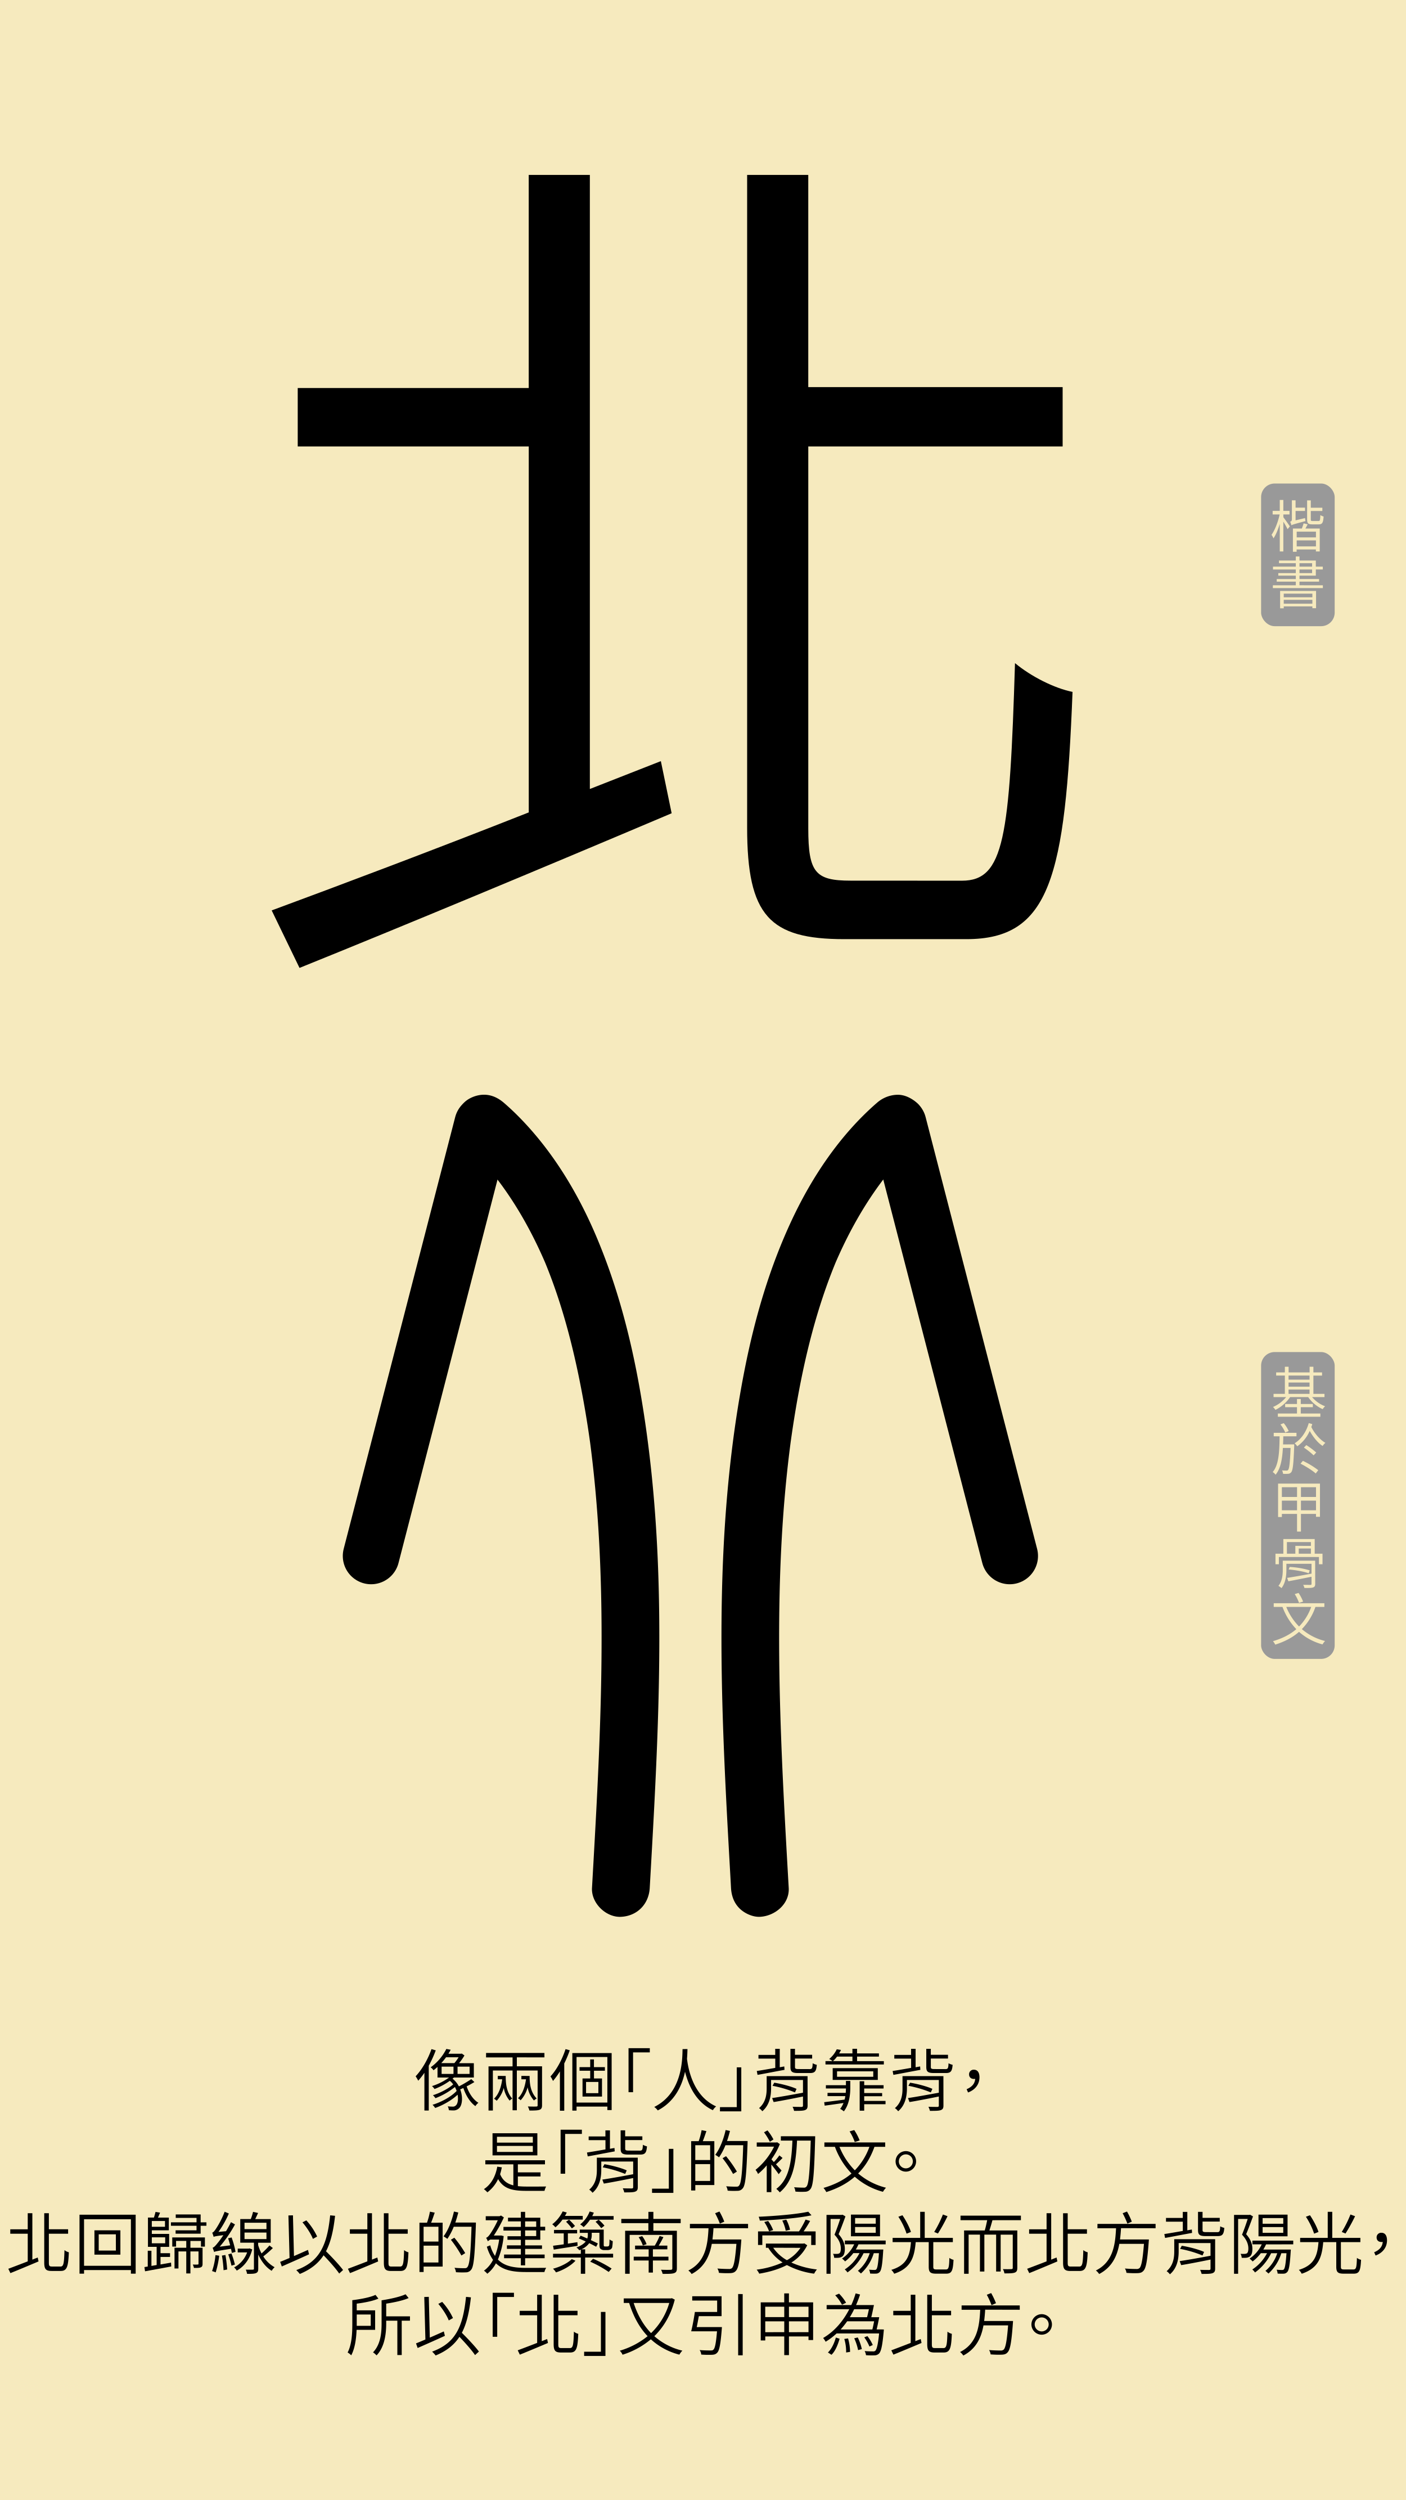 <svg id="Layer_1" data-name="Layer 1" xmlns="http://www.w3.org/2000/svg" viewBox="0 0 1242 2208"><defs><style>.cls-1{fill:#f6eabe;}.cls-2{fill:#999;}.cls-3,.cls-4{fill:none;}.cls-4{stroke:#000;stroke-linecap:round;stroke-miterlimit:10;stroke-width:50px;}</style></defs><rect class="cls-1" width="1242" height="2208"/><path d="M583.77,672.16l9.53,46.05C479,766.64,355.1,818.25,264.58,854.77L240,804c58-21.44,140.54-52.4,227.08-86.55V394.26H263V342.65H467.05V154.47h54v542.3Zm266,105.6c37.31,0,42.08-38.11,46.84-192.15,14.29,11.91,34.94,22.23,50.82,25.41-6.36,163.56-19.85,218.35-93.69,218.35h-108c-65.9,0-85.75-20.65-85.75-98.46V154.47h54V341.86h224.7v52.4H714V731.71c0,38.9,6.35,46,37.32,46Z"/><rect class="cls-2" x="1114" y="427" width="65" height="126" rx="12"/><path class="cls-1" d="M1133.7,456.82c1.25,1.6,4.9,6.7,5.7,8.05l-2,2.45c-.7-1.5-2.35-4.4-3.75-6.65V487h-3.15V462.57c-1.5,5.05-3.5,9.9-5.55,12.85a14.83,14.83,0,0,0-1.75-3.1c2.9-4,5.8-11.5,7.2-18h-6.2v-3.15h6.3v-9.65h3.15v9.65h5.45v3.15h-5.45Zm19.1.7a19.47,19.47,0,0,0,.45,2.65c-10.15,2.7-11.6,3.15-12.5,3.75a12.13,12.13,0,0,0-1.1-3.2c.7-.2,1.55-.5,1.55-2.2v-16.7h3.25v6.5h8.35v2.9h-8.35v8.3Zm2.35,5.5-2,3.75h12.65V487h-3.4v-1.75h-17v2h-3.3V466.77h7.9c.55-1.5,1.2-3.25,1.55-4.6Zm7.3,6.5h-17v5.05h17Zm0,13v-5.3h-17v5.3Zm2.25-22.4c1.25,0,1.5-.75,1.65-5.25a9.16,9.16,0,0,0,2.85,1.25c-.3,5.45-1.2,6.95-4.15,6.95h-5.85c-3.65,0-4.55-.95-4.55-4.45V441.87h3.25v6.5h10.2v2.9h-10.2v7.35c0,1.3.25,1.5,1.65,1.5Z"/><path class="cls-1" d="M1168.55,516.87v2.5H1124.4v-2.5h20.25v-3.2H1127.8v-2.3h16.85v-3H1129.2v-2.25h15.45v-3.2H1124.5v-2.5h20.15v-3.05H1129.8V495h14.85v-3.55h3.25V495h14.45v5.4h6.15v2.5h-6.15v5.45H1147.9v3h17.3v2.3h-17.3v3.2Zm-37.75,5h31.75v15.25h-3.25v-1.6H1134v1.7h-3.2Zm3.2,2.4v3.2h25.3v-3.2Zm25.3,8.85v-3.4H1134v3.4Zm-11.4-32.7h11.15v-3.05H1147.9Zm0,5.7h11.15v-3.2H1147.9Z"/><path d="M384.92,1810.69a98.85,98.85,0,0,1-6.18,13.56v39.59H374.9v-33.35a61.73,61.73,0,0,1-5.46,7,32.86,32.86,0,0,0-2.28-3.9c5.58-5.87,10.8-14.87,14-24Zm34.14,28c-2.1,1.26-4.44,2.64-6.84,3.78,2,6.06,5.82,11.82,10.38,14.52a11.2,11.2,0,0,0-2.64,2.94c-4.62-3.18-8.46-9.42-10.68-16a27.45,27.45,0,0,1-2.76,1.2c2.58,6.84,1.86,14-1,16.68a6.91,6.91,0,0,1-5.22,1.92c-1.08,0-2.4-.06-3.78-.18a9.31,9.31,0,0,0-1-3.42,38.26,38.26,0,0,0,4.14.24,3.66,3.66,0,0,0,3.12-1.14c1.56-1.38,2.22-5.16,1.44-9.36-5.16,4.92-13.08,9.36-19.8,11.7a15.8,15.8,0,0,0-2.34-2.82c7.62-2.28,16.62-7.14,21.3-12.24a35.76,35.76,0,0,0-1.5-3.48,63.52,63.52,0,0,1-17.22,9.9,16.14,16.14,0,0,0-2.22-2.64c5.94-1.8,13.74-5.76,17.88-9.54a16.39,16.39,0,0,0-2.94-3.18,58.44,58.44,0,0,1-13.56,7.26,11.26,11.26,0,0,0-2.22-2.58,52.48,52.48,0,0,0,15.06-7.56H386.48v-9.35c-1.14,1-2.28,2-3.54,2.94a9.54,9.54,0,0,0-2.52-2.59,44.59,44.59,0,0,0,13.86-16.25l3.84.72c-.6,1.2-1.32,2.34-2,3.54h11.1l.72-.18,2.34,1.68a52.13,52.13,0,0,1-4.8,6.84h13.08v12.65H400.94a15.29,15.29,0,0,1-1.2,1,21,21,0,0,1,5.64,6.84,111.93,111.93,0,0,0,10.92-6.42ZM394,1816.81a54.58,54.58,0,0,1-4.2,5.16h11.58a37.88,37.88,0,0,0,3.72-5.16Zm-3.9,14.69h10.5v-6.42h-10.5Zm24.72-6.42H404.18v6.42H414.8Z"/><path d="M456.56,1816.87v7.92h22.26v34.31c0,2.28-.54,3.48-2.22,4.08s-4.68.66-8.94.66a14.79,14.79,0,0,0-1.38-3.6c3.42.12,6.54.12,7.5.06s1.14-.3,1.14-1.2v-30.6H456.56v35.1h-3.78v-35.1h-17.4v35.34h-3.84v-39h21.24v-7.92h-23.4V1813h51.54v3.9Zm-9.84,16.43c0,6.12.42,13.92,5.76,20a8.65,8.65,0,0,0-2.28,1.8A23.88,23.88,0,0,1,445,1843.8a27.16,27.16,0,0,1-6.24,11.4,14.22,14.22,0,0,0-2.34-1.8c4.08-3.9,6.24-9.9,7.2-17.15h-3.9v-3Zm21.12,0c0,6.18.48,13.92,6.24,19.92a11.7,11.7,0,0,0-2.4,1.74,23.65,23.65,0,0,1-5.58-11.64,27.62,27.62,0,0,1-6.18,11.46,15,15,0,0,0-2.34-1.8c4-3.84,6.06-9.72,7.08-16.73h-4.08v-3Z"/><path d="M503.3,1810.63a99.16,99.16,0,0,1-4.86,11.64V1864H494.6v-34.73a68.26,68.26,0,0,1-6.12,8.46,21.26,21.26,0,0,0-2.22-4c5.46-5.88,10.32-14.94,13.32-24.12Zm37,2.46v50.33h-3.78v-3.06H509.3v3.54h-3.72v-50.81Zm-3.78,43.73v-40.25H509.3v40.25Zm-11.82-28.13v6.83h7.08v16H514.58v-16h6.78v-6.83h-9.42v-3.19h9.42v-6.83h3.3v6.83h9.66v3.19Zm3.9,9.89H517.7v9.9h10.86Z"/><path d="M574,1812.49H559.22v35.15h-4v-38.87H574Z"/><path d="M607.28,1809.55c-.06,2.1-.12,5.1-.42,8.64.9,7,4.56,32.51,25.74,42a12.63,12.63,0,0,0-2.88,3.36c-15.42-7.26-21.72-22.74-24.6-34-2.64,12.23-8.94,26.33-24.06,34.19a13.77,13.77,0,0,0-3.12-3.06c25-12.48,24.78-42.11,25-51.11Z"/><path d="M636,1860.84h14.82v-35.15h4v38.87H636Z"/><path d="M693,1827.91c-8.58,1.55-17.4,3.3-23.82,4.43l-.66-3.42c4.32-.66,10.14-1.67,16.32-2.75V1818H670v-3.3H684.8v-5.34h4v16.26l4-.72Zm20.4,31.55c0,2.28-.6,3.36-2.34,4s-4.86.66-9.6.66a16.27,16.27,0,0,0-1.32-3.6c3.54.12,7,.12,7.92.12s1.26-.36,1.26-1.2v-8c-9.06,1.86-18.78,3.72-25.92,4.92l-1.32-3.54c6.84-1,17.34-2.88,27.24-4.74v-11.21H681.14v7.43c0,6.3-1.2,14.64-7.74,20.16a12.58,12.58,0,0,0-2.88-2.76c5.94-5.1,6.72-11.94,6.72-17.46v-10.79h36.12Zm-29.46-20.21c6.6,1.07,15.18,3.35,19.68,5.45l-1.38,3.12a103.06,103.06,0,0,0-19.8-5.82Zm31.26-12c2.1,0,2.52-.72,2.7-5.17a13.61,13.61,0,0,0,3.6,1.39c-.42,5.7-1.68,7.25-5.94,7.25H705.14c-5.46,0-6.9-1.14-6.9-5.39v-16h4v5.28h15.18v3.3H702.26v7.38c0,1.55.48,1.92,3.24,1.92Z"/><path d="M747.26,1837.68h3.84v6.42c0,6-1,14.52-5.7,20.46a14.53,14.53,0,0,0-3.24-2.16,20.45,20.45,0,0,0,2.94-5.22c-6.06.9-12.06,1.74-16.62,2.34l-.42-3.06c4.56-.54,11.16-1.38,18-2.28a25.16,25.16,0,0,0,.66-3.06H731v-2.88h16.08c.12-1.38.18-2.64.18-3.9h-17.7v-2.88h17.7Zm33.48-14.51H729.2v-3h6.12a8.25,8.25,0,0,0-2.88-1.8,24.74,24.74,0,0,0,6.72-8.64l3.72.6q-.72,1.53-1.62,3.06H753v-4.08h4.08v4.08h19.32v2.82H757.1v4h23.64Zm-45.18,13.62v-10.38H775.4v10.38Zm3.84-20.58a24.44,24.44,0,0,1-3.6,4H753v-4Zm0,17.81h32v-4.79h-32Zm42.84,24.24H763.4v5.7h-4v-26h4v3.48h17.1v2.94H763.4v4h15.84v2.82H763.4v4.14h18.84Z"/><path d="M813,1827.91c-8.58,1.55-17.4,3.3-23.82,4.43l-.66-3.42c4.32-.66,10.14-1.67,16.32-2.75V1818H790v-3.3H804.8v-5.34h4v16.26l4-.72Zm20.4,31.55c0,2.28-.6,3.36-2.34,4s-4.86.66-9.6.66a16.27,16.27,0,0,0-1.32-3.6c3.54.12,7,.12,7.92.12s1.26-.36,1.26-1.2v-8c-9.06,1.86-18.78,3.72-25.92,4.92l-1.32-3.54c6.84-1,17.34-2.88,27.24-4.74v-11.21H801.14v7.43c0,6.3-1.2,14.64-7.74,20.16a12.58,12.58,0,0,0-2.88-2.76c5.94-5.1,6.72-11.94,6.72-17.46v-10.79h36.12Zm-29.46-20.21c6.6,1.07,15.18,3.35,19.68,5.45l-1.38,3.12a103.06,103.06,0,0,0-19.8-5.82Zm31.26-12c2.1,0,2.52-.72,2.7-5.17a13.61,13.61,0,0,0,3.6,1.39c-.42,5.7-1.68,7.25-5.94,7.25H825.14c-5.46,0-6.9-1.14-6.9-5.39v-16h4v5.28h15.18v3.3H822.26v7.38c0,1.55.48,1.92,3.24,1.92Z"/><path d="M853.88,1845c4.68-2,7.26-4.86,7.56-9.17a4,4,0,0,1-1.14.11c-2.34,0-4.26-1.32-4.26-4.07a4,4,0,0,1,4.32-4.08c3.18,0,4.86,2.58,4.86,6.66,0,6.41-4,11.21-10.08,13.43Z"/><path d="M457.46,1930.62a70.7,70.7,0,0,0,7.38.36c2.1.06,14.76,0,17.58-.06a16.36,16.36,0,0,0-1.44,3.84H464.72c-12.3,0-19.92-1.92-24.72-10.38a31.55,31.55,0,0,1-9.48,11.7,19.84,19.84,0,0,0-3.06-2.82c6.3-4.14,10.2-10.92,11.82-19.86l4,.6a55.92,55.92,0,0,1-1.5,6.06c2.34,5.64,6.3,8.52,11.7,9.84v-18.54H428.72v-3.6H481.4v3.6H457.46v7.08h20v3.6h-20Zm17.22-27.17h-39.6v-19.56h39.6Zm-4-16.44H439v5.16h31.68Zm0,8.1H439v5.27h31.68Z"/><path d="M514,1884.49H499.22v35.15h-4v-38.87H514Z"/><path d="M543,1899.91c-8.58,1.55-17.4,3.3-23.82,4.43l-.66-3.42c4.32-.66,10.14-1.67,16.32-2.75V1890H520v-3.3H534.8v-5.34h4v16.26l4-.72Zm20.4,31.55c0,2.28-.6,3.36-2.34,4s-4.86.66-9.6.66a16.27,16.27,0,0,0-1.32-3.6c3.54.12,7,.12,7.92.12s1.26-.36,1.26-1.2v-8c-9.06,1.86-18.78,3.72-25.92,4.92l-1.32-3.54c6.84-1,17.34-2.88,27.24-4.74v-11.21H531.14v7.43c0,6.3-1.2,14.64-7.74,20.16a12.58,12.58,0,0,0-2.88-2.76c5.94-5.1,6.72-11.94,6.72-17.46v-10.79h36.12Zm-29.46-20.21c6.6,1.07,15.18,3.35,19.68,5.45l-1.38,3.12a103.06,103.06,0,0,0-19.8-5.82Zm31.26-12c2.1,0,2.52-.72,2.7-5.17a13.61,13.61,0,0,0,3.6,1.39c-.42,5.7-1.68,7.25-5.94,7.25H555.14c-5.46,0-6.9-1.14-6.9-5.39v-16h4v5.28h15.18v3.3H552.26v7.38c0,1.55.48,1.92,3.24,1.92Z"/><path d="M576,1932.84h14.82v-35.15h4v38.87H576Z"/><path d="M624,1882c-1,2.94-2.1,6.3-3.18,8.88H631v38.75h-16.8v4.8h-3.66v-43.55h6.66a64.68,64.68,0,0,0,2.58-9.72Zm3.3,12.47H614.18v13.08h13.14Zm0,31.56v-14.88H614.18v14.88Zm33.06-33.17c-1,27.53-1.8,36.71-4.2,39.59a5.6,5.6,0,0,1-4.56,2.28,74.94,74.94,0,0,1-8.82-.12,9.42,9.42,0,0,0-1.32-3.9c3.9.36,7.5.36,8.82.36s1.92-.12,2.52-.9c2-2.1,2.94-11.34,3.72-35.7H640.82a55.33,55.33,0,0,1-5.64,10.68,36.22,36.22,0,0,0-3.36-2.22c4.08-5.34,7.32-13.61,9.18-21.89l3.84.84c-.78,3-1.62,6-2.64,8.88h18.18Zm-12.78,27a106.51,106.51,0,0,0-9.3-13.92l3.06-1.79a102.47,102.47,0,0,1,9.6,13.61Z"/><path d="M687.86,1920.06c-1.26-1.86-4.08-5.64-6.48-8.52v24.36H677.3v-23.64a61.07,61.07,0,0,1-7.68,7.62,13.85,13.85,0,0,0-2.22-3.66,60.27,60.27,0,0,0,16.38-20.51h-15.3v-3.66h17.28l.78-.18,2.34,1.62a62.93,62.93,0,0,1-7.44,13.43c.6.66,1.32,1.5,2.16,2.41a46.19,46.19,0,0,0,4.86-5.88l2.82,2.27c-1.86,1.92-4,4-5.82,5.64,2.1,2.28,4.14,4.56,4.92,5.46Zm-7.8-28.61a50.51,50.51,0,0,0-5.16-8.4l3.06-1.68a46,46,0,0,1,5.28,8Zm40-2.7c-.84,31-1.68,41.33-4.08,44.33a5.75,5.75,0,0,1-4.5,2.46,63.83,63.83,0,0,1-8.82-.12,10.21,10.21,0,0,0-1.2-3.84c3.78.3,7.14.36,8.52.36a2.7,2.7,0,0,0,2.46-1c2-2.28,2.88-12.48,3.72-40.55H704.06c-1,21.59-3.9,36.17-15.24,45.71a18.44,18.44,0,0,0-3.06-3.06c11-8.4,13.44-22.62,14.22-42.65h-10.2v-3.84h30.3Z"/><path d="M772.46,1895.89c-3.48,9.65-8.22,17.33-14.4,23.51a59.93,59.93,0,0,0,24.6,12.6,20.15,20.15,0,0,0-2.7,3.6,61.1,61.1,0,0,1-24.9-13.32c-6.78,5.94-15.06,10.32-25.14,13.56a18.63,18.63,0,0,0-2.46-3.66c10-2.94,18.12-7.08,24.72-12.72a68.52,68.52,0,0,1-14.64-23.57h-9.3V1892h53.7v3.9Zm-30.9,0a62.52,62.52,0,0,0,13.56,20.75A57,57,0,0,0,768,1895.89Zm13.5-4.26a45.75,45.75,0,0,0-4.56-9.36l4.08-1.2a46.78,46.78,0,0,1,4.8,9.18Z"/><path d="M800.18,1899.67a9.06,9.06,0,1,1-9.06,9A9.09,9.09,0,0,1,800.18,1899.67Zm0,15.23a6.18,6.18,0,1,0,0-12.36,6.18,6.18,0,1,0,0,12.36Z"/><path d="M33.32,1993.62l.72,3.48c-8.64,3.66-18,7.56-24.84,10.32l-1.86-3.84c4.38-1.62,10.62-4,17.16-6.54v-24.42H9.08v-3.89H24.5v-14.22h4.08v41Zm20.1,8c2.82,0,3.18-2.88,3.54-14.52A9.65,9.65,0,0,0,60.8,1989c-.48,12.36-1.5,16.5-7.08,16.5H45.56c-5,0-6.48-1.56-6.48-7.44v-43.55h4.08v14.16h17v3.95h-17v25.5c0,2.94.48,3.48,2.82,3.48Z"/><path d="M119.84,1955.83v52.07h-4.2v-3.18H74.24v3.18h-4v-52.07Zm-4.2,45.11v-41.09H74.24v41.09Zm-9.3-31.32v21.48H83.42v-21.48Zm-4,3.55H87.2v14.33h15.18Z"/><path d="M151.1,1998.12l.18,3.42c-8.28,1.56-16.92,3.12-23.16,4.26l-.54-3.72,2.94-.48v-13.92h3.24v13.38l4.62-.78v-16.07H130.7v-25.86H136c.48-1.68,1.08-3.6,1.38-5l4,.66c-.6,1.56-1.26,3.06-1.86,4.38h9.6v11.22H134.12v3.18h15.3v11.46H141.8v5.57h8.4v3.3h-8.4v6.66Zm-17-36.71v5.09h11.64v-5.09Zm0,19.67h11.82v-5.28H134.12Zm48.24-18.53v3.06h-5.1v7H155.12v-3H173.6v-4H151v-3.06H173.6v-3.9H155.24v-3.06h22v7Zm-30.18,13.37H181v8.1h-3.48v-5H168.2v6h10.74v14.16c0,1.68-.3,2.58-1.56,3.12-1.08.54-3.06.54-6.06.54a11.83,11.83,0,0,0-1-3c2.1.06,3.78.06,4.32,0s.72-.18.72-.72v-10.86H168.2v19.44h-3.66v-19.44h-6.9v15.06h-3.48V1985h10.38v-6h-9v5h-3.36Z"/><path d="M193.64,1992.06a84.79,84.79,0,0,1-3.12,14.7,27.64,27.64,0,0,0-3.18-1.14,58.35,58.35,0,0,0,3-14.1Zm11.16-2.46c-.18-1.08-.42-2.28-.72-3.66-12.12,1.86-13.92,2.28-14.94,2.82-.24-.84-.9-2.76-1.32-3.78,1.2-.3,2.58-1.8,4.32-4a75.87,75.87,0,0,0,5.16-7.07c-6.42.77-7.74,1.08-8.58,1.5a30.29,30.29,0,0,0-1.26-3.72c1-.24,2-1.5,3.24-3.31a77.54,77.54,0,0,0,7.74-15.17l3.72,1.56A89,89,0,0,1,193,1971l6.66-.59c1.5-2.52,3.06-5.34,4.38-8l3.54,2a113.57,113.57,0,0,1-13.5,19.67l9.24-1.2c-.54-2.09-1.14-4.26-1.8-6.24l3.06-.72a73.33,73.33,0,0,1,3.48,12.72Zm-5.7,1.8a106.51,106.51,0,0,1,1.56,12.84l-3.18.6a104.68,104.68,0,0,0-1.44-12.9Zm5.34-1.38a72.51,72.51,0,0,1,3.06,9.84l-3,1a84.63,84.63,0,0,0-2.88-10Zm18.36-3.54c-2.28,9.06-7.56,15.42-13.68,18.72a10.48,10.48,0,0,0-2.34-2.82,24.24,24.24,0,0,0,11.52-13.26H210v-3.36h9.78l.6-.18Zm18.24-1.2a95.41,95.41,0,0,1-8.46,7.38,27.46,27.46,0,0,0,10,9.54,13.6,13.6,0,0,0-2.58,3.18c-5-3-9-8.16-11.88-14.34v12.42c0,2.16-.42,3.24-1.92,3.9s-4,.72-7.92.72a16.63,16.63,0,0,0-1.14-3.72c2.88.06,5.4.06,6.18,0s1-.18,1-.9v-22.92H212.24v-20.87h9.3a51.67,51.67,0,0,0,2-6.36l4.44,1c-.84,1.8-1.74,3.78-2.52,5.4h13.68v20.87h-11.1v2.1a39.64,39.64,0,0,0,3,7.38,76.28,76.28,0,0,0,7-7.08ZM216,1968.54h19.38v-5.63H216Zm0,8.83h19.38v-5.76H216Z"/><path d="M273,1990.8c-8.34,3.84-17.52,7.86-24.06,10.74l-1.44-4.08c2.34-.9,5.16-2.1,8.28-3.42l-1-37.55,4-.12.9,36c4-1.74,8.22-3.6,12.36-5.46Zm26.64,17c-2.82-4.2-8.58-10.68-13.8-16.14-4.68,7.2-11.4,12.54-21,16.5a31.65,31.65,0,0,0-3.12-3.42c20.88-7.56,27.24-22.14,29.94-48.35l4.32.42c-1.44,13-3.78,23.21-8,31.31,5.46,5.4,11.88,12.24,15.06,16.56Zm-23.22-30.6c-1.56-4.14-5.46-10.25-9.24-14.63l3.42-1.74a56.51,56.51,0,0,1,9.54,14.27Z"/><path d="M333.32,1993.62l.72,3.48c-8.64,3.66-18,7.56-24.84,10.32l-1.86-3.84c4.38-1.62,10.62-4,17.16-6.54v-24.42H309.08v-3.89H324.5v-14.22h4.08v41Zm20.1,8c2.82,0,3.18-2.88,3.54-14.52a9.65,9.65,0,0,0,3.84,1.92c-.48,12.36-1.5,16.5-7.08,16.5h-8.16c-5,0-6.48-1.56-6.48-7.44v-43.55h4.08v14.16h17v3.95h-17v25.5c0,2.94.48,3.48,2.82,3.48Z"/><path d="M384,1954c-1,2.94-2.1,6.3-3.18,8.88H391v38.75h-16.8v4.8h-3.66v-43.55h6.66a64.68,64.68,0,0,0,2.58-9.72Zm3.3,12.47H374.18v13.08h13.14Zm0,31.56v-14.88H374.18v14.88Zm33.06-33.17c-1,27.53-1.8,36.71-4.2,39.59a5.6,5.6,0,0,1-4.56,2.28,74.94,74.94,0,0,1-8.82-.12,9.42,9.42,0,0,0-1.32-3.9c3.9.36,7.5.36,8.82.36s1.92-.12,2.52-.9c2-2.1,2.94-11.34,3.72-35.7H400.82a55.33,55.33,0,0,1-5.64,10.68,36.22,36.22,0,0,0-3.36-2.22c4.08-5.34,7.32-13.61,9.18-21.89l3.84.84c-.78,3-1.62,6-2.64,8.88h18.18Zm-12.78,27a106.51,106.51,0,0,0-9.3-13.92l3.06-1.79a102.47,102.47,0,0,1,9.6,13.61Z"/><path d="M444.92,1974.72a73,73,0,0,1-5.1,20.7c5.82,5.94,14.22,7.38,24.6,7.38,2.16,0,15.24,0,18.06-.06a12,12,0,0,0-1.56,3.72H464.36c-11.22,0-20-1.56-26.28-7.74a28.74,28.74,0,0,1-7.62,9.24,15.73,15.73,0,0,0-2.94-2.7,26.33,26.33,0,0,0,8-9.54,41.25,41.25,0,0,1-5.46-11.64l3-1.2a31.35,31.35,0,0,0,4.2,9.36,63.55,63.55,0,0,0,3.66-14.45h-7.74c-.9.42-2.16,1.2-2.16,1.67a18.47,18.47,0,0,0-1.62-3.24c1.08-.23,2.46-1.68,3.66-3.47a81,81,0,0,0,6.66-12H429.08v-3.6h12.18l1.32-.6,2.52,1.68a121.3,121.3,0,0,1-8.88,16H442l.72-.06Zm15.18-13H448.76v-3.24H460.1v-5.16h3.78v5.16h13.38v8h4.32v3.24h-4.32V1978H463.88v4.92h14.88V1986H463.88v5H481.1v3.24H463.88v6.3H460.1v-6.3H445.28V1991H460.1v-5H447.8v-3.12h12.3V1978H448.28v-3.17H460.1v-5H444.74v-3.24H460.1Zm3.78,0v4.8h9.78v-4.8Zm9.78,8h-9.78v5h9.78Z"/><path d="M496.88,1960.15a36.53,36.53,0,0,1-6.24,6.84,15.25,15.25,0,0,0-2.82-2.7,31.81,31.81,0,0,0,9.24-11.4l3.6,1c-.48,1-1,2-1.62,3h15.72v3.24Zm20,30.17h24.72v3.3H516.92V2008h-3.84v-14.34H488.54v-3.3h24.54v-3.72a9.57,9.57,0,0,1-1.38.6,9.65,9.65,0,0,0-2.52-2.45c4.14-1.57,6.66-3.37,8.22-5.29-2.1-1-4.2-1.92-6.06-2.7l1.56-2.46c1.86.73,3.9,1.62,5.88,2.53a9,9,0,0,0,.48-3v-2h-7.14v-2.88H533.3v12.65c0,1.15,0,1.8.3,2a1.5,1.5,0,0,0,1,.24h1.68a2.48,2.48,0,0,0,1.26-.24,1.66,1.66,0,0,0,.66-1.26c.12-.72.18-2.46.24-4.74a8,8,0,0,0,2.82,1.5,34.26,34.26,0,0,1-.54,5.65,3.22,3.22,0,0,1-1.62,1.79,6.1,6.1,0,0,1-2.64.48h-2.76a4.62,4.62,0,0,1-3.12-1c-.84-.66-1.08-1.56-1.08-4.73v-9.54h-6.78v2.09a12.71,12.71,0,0,1-.78,4.38c2.4,1.15,4.62,2.16,6.18,3l-1.5,2.88c-1.56-.89-3.72-2-6.12-3.18a17.13,17.13,0,0,1-7,5.46h3.42Zm-8.52,6.12c-3.9,4.38-11,8.4-17.22,10.32a16.46,16.46,0,0,0-2.64-3.24c6-1.5,13-4.86,16.56-8.46Zm-19.8-13.19c2.58-.37,5.88-.73,9.42-1.27v-9.65h-8.58v-3.06h20.4v3.06h-8.16v9.05c2.76-.42,5.58-.84,8.4-1.32l.18,3.24c-7.5,1.26-15.36,2.4-21.06,3.37Zm14.16-23a61,61,0,0,1,5.22,5.52l-2.76,2.16a52.33,52.33,0,0,0-5.16-5.88Zm39.3-3.24v3.24H521.18a33.85,33.85,0,0,1-5.64,6.54,15.57,15.57,0,0,0-3.06-2.4,26.41,26.41,0,0,0,8.4-11.4l3.66,1a19.93,19.93,0,0,1-1.38,3.06Zm-18.12,37.73a108.1,108.1,0,0,1,16.38,8.64l-2.58,3a101,101,0,0,0-16.32-9.06Zm7.2-27a45.65,45.65,0,0,0-5-5.64l2.7-1.8a35,35,0,0,1,5.16,5.22Z"/><path d="M577.16,1963.27V1970h20.76v33.17c0,2.52-.6,3.6-2.46,4.26s-5.22.66-10.08.66a16,16,0,0,0-1.44-3.66c3.9.18,7.56.12,8.58.06s1.38-.36,1.38-1.32v-29.51H556.22V2008h-4v-38h20.52v-6.72H548.84v-3.72h23.94v-6.24h4.38v6.24h24.12v3.72Zm-.42,33v10.68H573v-10.68h-13.2v-3.36H573v-6.48H561v-3.3h17.4a59.31,59.31,0,0,0,4.26-8.51l3.36,1a84.74,84.74,0,0,1-4.14,7.5h7.62v3.3H576.74v6.48h13.74v3.36Zm-9.48-21.54a27.21,27.21,0,0,1,3.9,7.14l-3.3,1.14a29.25,29.25,0,0,0-3.72-7.32Z"/><path d="M630.26,1967.71c-.18,3.29-.48,6.59-.9,10h25.5s-.06,1.37-.12,2c-1.26,17-2.4,23.46-4.8,25.8-1.26,1.38-2.64,1.8-4.86,1.92a87,87,0,0,1-10-.24,9,9,0,0,0-1.38-3.84c4.26.36,8.46.42,10,.42a4,4,0,0,0,2.82-.72c1.74-1.56,2.88-7.44,4-21.48H628.76c-1.92,10.68-6.42,20.7-17.82,26.64a11.83,11.83,0,0,0-2.88-3.12c15.54-7.68,17.1-23.46,17.82-37.31H609.44v-3.84H660.8v3.84Zm5.64-4a74.52,74.52,0,0,0-4.2-9.18l3.84-1.5a65.56,65.56,0,0,1,4.26,8.94Z"/><path d="M713.06,1982.83a37.4,37.4,0,0,1-14,15.23,73.55,73.55,0,0,0,22.56,6.12,21,21,0,0,0-2.46,3.72,70.86,70.86,0,0,1-24.06-7.62c-7.26,3.78-15.72,6.18-24.42,7.62a16.14,16.14,0,0,0-2.28-3.54,80.06,80.06,0,0,0,22.92-6.36,40.89,40.89,0,0,1-12.6-12.83l.3-.13h-2.46v-3.71h33.12l.84-.19Zm-39.66-.25h-3.78v-12H705.8a86,86,0,0,0,5.82-10.43l4,1.2a98.83,98.83,0,0,1-5.76,9.23h10.62v12h-3.9v-8.46H673.4Zm43.44-26.21c-11.7,2.52-30.24,4-45.66,4.68a13.84,13.84,0,0,0-1-3.42c15.3-.66,33.72-2.22,43.8-4.44Zm-38.28,5a34.73,34.73,0,0,1,4.38,8l-3.54,1.19a39.1,39.1,0,0,0-4.26-8.27ZM683,1985A36.27,36.27,0,0,0,695.12,1996a34.08,34.08,0,0,0,12-10.92Zm11.1-15a37.22,37.22,0,0,0-3.06-9l3.54-.78a34.58,34.58,0,0,1,3.3,8.88Z"/><path d="M746.84,1957.33c-1.8,4.86-4,10.92-6.06,15.71,4.44,5,5.52,9.25,5.52,13,0,3.12-.66,5.58-2.28,6.72a7.16,7.16,0,0,1-3.06,1.08,30.39,30.39,0,0,1-4.08.06,8.81,8.81,0,0,0-1-3.54,25.73,25.73,0,0,0,3.66.06,4,4,0,0,0,2-.54c.9-.66,1.2-2.4,1.2-4.2,0-3.3-1.08-7.38-5.58-12.18,1.8-4.43,3.72-9.83,5-13.91H733.7V2008h-3.6v-52h13.56l.6-.18ZM758.36,1982a40.3,40.3,0,0,1-2.4,4.56h24.3s-.06,1.08-.12,1.68c-.72,12.12-1.56,16.56-3.06,18.18a4.25,4.25,0,0,1-3.06,1.44c-1.2.06-3.3.06-5.4-.06a10,10,0,0,0-.9-3.42c2,.18,3.9.24,4.68.24s1.32-.06,1.68-.54c1-1,1.68-4.8,2.34-14.28h-4.56a40.35,40.35,0,0,1-11.34,17.94c-.6-.54-1.86-1.74-2.7-2.34a33.44,33.44,0,0,0,10.44-15.6h-5.4a45.27,45.27,0,0,1-14.22,17,14.26,14.26,0,0,0-2.4-2.64,38.12,38.12,0,0,0,13-14.4h-5.46a38.17,38.17,0,0,1-7.26,7.32,21.92,21.92,0,0,0-2.7-2.52,30.57,30.57,0,0,0,10.74-12.6H746.3v-3.29h36.06V1982Zm19-7.13H751.7v-19.14h25.68Zm-3.78-16.08H755.36v5H773.6Zm0,7.92H755.36v5.09H773.6Z"/><path d="M835.52,2004.18c2.4,0,2.88-1.5,3.12-10.2a9.66,9.66,0,0,0,3.66,1.68c-.48,9.66-1.56,12.24-6.48,12.24h-8.88c-5.1,0-6.54-1.32-6.54-6.12v-21.72H808.88c-1.14,13.26-4.14,23-19,27.9a12.28,12.28,0,0,0-2.52-3.42c14-4.26,16.38-12.84,17.34-24.48h-16.2v-3.77h24.36v-23h4v23h24.84v3.77H824.42v21.66c0,2,.48,2.46,2.88,2.46Zm-34.68-31.61a62.59,62.59,0,0,0-7.26-14.94l3.6-1.32c3.12,4.62,6.3,10.73,7.5,14.76ZM837,1957.15a154.79,154.79,0,0,1-8.46,15.3l-3.3-1.38a97.66,97.66,0,0,0,7.68-15.42Z"/><path d="M876.68,1960.69c-.84,3.12-1.8,6.42-2.7,9.06h24.66v32.93c0,2.46-.54,3.6-2.22,4.26s-4.8.72-9.12.72a12.47,12.47,0,0,0-1.38-3.78c3.54.12,6.6.06,7.5,0s1.2-.3,1.2-1.2v-29.22H883.94V2006h-4v-32.58H869.54V2006h-3.9v-32.58h-10V2008h-4v-38.27h18.24c.84-2.71,1.56-6.12,2.16-9.06H848.48v-4h53.34v4Z"/><path d="M933.32,1993.62l.72,3.48c-8.64,3.66-18,7.56-24.84,10.32l-1.86-3.84c4.38-1.62,10.62-4,17.16-6.54v-24.42H909.08v-3.89H924.5v-14.22h4.08v41Zm20.1,8c2.82,0,3.18-2.88,3.54-14.52a9.65,9.65,0,0,0,3.84,1.92c-.48,12.36-1.5,16.5-7.08,16.5h-8.16c-5,0-6.48-1.56-6.48-7.44v-43.55h4.08v14.16h17v3.95h-17v25.5c0,2.94.48,3.48,2.82,3.48Z"/><path d="M990.26,1967.71c-.18,3.29-.48,6.59-.9,10h25.5s-.06,1.37-.12,2c-1.26,17-2.4,23.46-4.8,25.8-1.26,1.38-2.64,1.8-4.86,1.92a87,87,0,0,1-10-.24,9,9,0,0,0-1.38-3.84c4.26.36,8.46.42,10,.42a4,4,0,0,0,2.82-.72c1.74-1.56,2.88-7.44,4-21.48H988.76c-1.92,10.68-6.42,20.7-17.82,26.64a11.83,11.83,0,0,0-2.88-3.12c15.54-7.68,17.1-23.46,17.82-37.31H969.44v-3.84h51.36v3.84Zm5.64-4a74.52,74.52,0,0,0-4.2-9.18l3.84-1.5a65.56,65.56,0,0,1,4.26,8.94Z"/><path d="M1053,1971.91c-8.58,1.55-17.4,3.3-23.82,4.43l-.66-3.42c4.32-.66,10.14-1.67,16.32-2.75V1962H1030v-3.3h14.82v-5.34h4v16.26l4-.72Zm20.4,31.55c0,2.28-.6,3.36-2.34,4s-4.86.66-9.6.66a16.27,16.27,0,0,0-1.32-3.6c3.54.12,7,.12,7.92.12s1.26-.36,1.26-1.2v-8c-9.06,1.86-18.78,3.72-25.92,4.92l-1.32-3.54c6.84-1,17.34-2.88,27.24-4.74v-11.21h-28.14v7.43c0,6.3-1.2,14.64-7.74,20.16a12.58,12.58,0,0,0-2.88-2.76c5.94-5.1,6.72-11.94,6.72-17.46v-10.79h36.12Zm-29.46-20.21c6.6,1.07,15.18,3.35,19.68,5.45l-1.38,3.12a103.06,103.06,0,0,0-19.8-5.82Zm31.26-12c2.1,0,2.52-.72,2.7-5.17a13.61,13.61,0,0,0,3.6,1.39c-.42,5.7-1.68,7.25-5.94,7.25h-10.38c-5.46,0-6.9-1.14-6.9-5.39v-16h4v5.28h15.18v3.3h-15.18v7.38c0,1.55.48,1.92,3.24,1.92Z"/><path d="M1106.84,1957.33c-1.8,4.86-4,10.92-6.06,15.71,4.44,5,5.52,9.25,5.52,13,0,3.12-.66,5.58-2.28,6.72a7.16,7.16,0,0,1-3.06,1.08,30.39,30.39,0,0,1-4.08.06,8.81,8.81,0,0,0-1-3.54,25.73,25.73,0,0,0,3.66.06,4,4,0,0,0,2-.54c.9-.66,1.2-2.4,1.2-4.2,0-3.3-1.08-7.38-5.58-12.18,1.8-4.43,3.72-9.83,5-13.91h-8.46V2008h-3.6v-52h13.56l.6-.18Zm11.52,24.71a40.3,40.3,0,0,1-2.4,4.56h24.3s-.06,1.08-.12,1.68c-.72,12.12-1.56,16.56-3.06,18.18a4.25,4.25,0,0,1-3.06,1.44c-1.2.06-3.3.06-5.4-.06a10,10,0,0,0-.9-3.42c2,.18,3.9.24,4.68.24s1.32-.06,1.68-.54c1-1,1.68-4.8,2.34-14.28h-4.56a40.35,40.35,0,0,1-11.34,17.94c-.6-.54-1.86-1.74-2.7-2.34a33.44,33.44,0,0,0,10.44-15.6h-5.4a45.27,45.27,0,0,1-14.22,17,14.26,14.26,0,0,0-2.4-2.64,38.12,38.12,0,0,0,13-14.4h-5.46a38.17,38.17,0,0,1-7.26,7.32,21.92,21.92,0,0,0-2.7-2.52,30.57,30.57,0,0,0,10.74-12.6h-8.22v-3.29h36.06V1982Zm19-7.13H1111.7v-19.14h25.68Zm-3.78-16.08h-18.24v5h18.24Zm0,7.92h-18.24v5.09h18.24Z"/><path d="M1195.52,2004.18c2.4,0,2.88-1.5,3.12-10.2a9.66,9.66,0,0,0,3.66,1.68c-.48,9.66-1.56,12.24-6.48,12.24h-8.88c-5.1,0-6.54-1.32-6.54-6.12v-21.72h-11.52c-1.14,13.26-4.14,23-19,27.9a12.28,12.28,0,0,0-2.52-3.42c14-4.26,16.38-12.84,17.34-24.48h-16.2v-3.77h24.36v-23h4v23h24.84v3.77h-17.22v21.66c0,2,.48,2.46,2.88,2.46Zm-34.68-31.61a62.59,62.59,0,0,0-7.26-14.94l3.6-1.32c3.12,4.62,6.3,10.73,7.5,14.76Zm36.18-15.42a154.79,154.79,0,0,1-8.46,15.3l-3.3-1.38a97.66,97.66,0,0,0,7.68-15.42Z"/><path d="M1213.88,1989c4.68-2,7.26-4.86,7.56-9.17a4,4,0,0,1-1.14.11c-2.34,0-4.26-1.32-4.26-4.07a4,4,0,0,1,4.32-4.08c3.18,0,4.86,2.58,4.86,6.66,0,6.41-4,11.21-10.08,13.43Z"/><path d="M315,2057.52c-.3,7.5-1.38,16.2-4.74,22.5a14.72,14.72,0,0,0-3.18-2.52c3.84-7.32,4.14-17.7,4.14-25.5v-20.69c7.14-.84,15.84-2.46,20.46-4.68l2.58,3.3c-4.86,2.16-12.42,3.6-19.14,4.44v5.94h16.26v17.21Zm.12-13.56v10h12.36v-10Zm47,5.46h-7.26v30.36H351v-30.36h-9.84v2.16c0,8.82-1.14,20.82-8.52,28.5a17.13,17.13,0,0,0-3.12-2.7c6.9-7.2,7.56-17.64,7.56-25.8v-20.15c7.5-1.14,16.38-3.06,21.18-5.34l2.7,3.36c-5,2.22-12.84,3.84-19.8,4.92v11.21h21Z"/><path d="M393,2062.8c-8.34,3.84-17.52,7.86-24.06,10.74l-1.44-4.08c2.34-.9,5.16-2.1,8.28-3.42l-1-37.55,4-.12.9,36c4-1.74,8.22-3.6,12.36-5.46Zm26.64,17c-2.82-4.2-8.58-10.68-13.8-16.14-4.68,7.2-11.4,12.54-21,16.5a31.65,31.65,0,0,0-3.12-3.42c20.88-7.56,27.24-22.14,29.94-48.35l4.32.42c-1.44,13-3.78,23.21-8,31.31,5.46,5.4,11.88,12.24,15.06,16.56Zm-23.22-30.6c-1.56-4.14-5.46-10.25-9.24-14.63l3.42-1.74a56.51,56.51,0,0,1,9.54,14.27Z"/><path d="M454,2028.49H439.22v35.15h-4v-38.87H454Z"/><path d="M483.32,2065.62l.72,3.48c-8.64,3.66-18,7.56-24.84,10.32l-1.86-3.84c4.38-1.62,10.62-4,17.16-6.54v-24.42H459.08v-3.89H474.5v-14.22h4.08v41Zm20.1,8c2.82,0,3.18-2.88,3.54-14.52a9.65,9.65,0,0,0,3.84,1.92c-.48,12.36-1.5,16.5-7.08,16.5h-8.16c-5,0-6.48-1.56-6.48-7.44v-43.55h4.08v14.16h17v3.95h-17v25.5c0,2.94.48,3.48,2.82,3.48Z"/><path d="M516,2076.84h14.82v-35.15h4v38.87H516Z"/><path d="M596.06,2030.83c-3.48,13.74-9.9,24.29-18.06,32.27a57.36,57.36,0,0,0,24.78,12.78,15.56,15.56,0,0,0-2.64,3.54,58.72,58.72,0,0,1-25.2-13.56,72.49,72.49,0,0,1-25,13.62,10.78,10.78,0,0,0-2.46-3.54,70.44,70.44,0,0,0,24.6-12.84c-7.38-7.74-12.66-17.69-16.32-29.33H551v-4h41.7l.78-.24Zm-36.3,2.94c3.36,10.38,8.4,19.44,15.36,26.63a59.91,59.91,0,0,0,16.08-26.63Z"/><path d="M637.7,2055.06s-.06,1.32-.12,1.86c-1.08,13.56-2.1,18.84-4.08,20.82-1.26,1.32-2.46,1.68-4.56,1.8a90.37,90.37,0,0,1-9.48-.18,8,8,0,0,0-1.44-4c4,.36,8,.36,9.48.36s2-.06,2.58-.6c1.5-1.2,2.4-5.7,3.3-16.32h-22.8c1.14-4.56,2.46-11.63,3.24-17.09H633.5v-10.08h-22v-3.78H637.4v17.58H617.3c-.6,3.3-1.2,6.71-1.86,9.65Zm18.36-29.15V2080h-4v-54.11Z"/><path d="M718.28,2033.23v33.29H714.2v-3.18H696.92v16.5h-4.14v-16.5H676v3.54h-4v-33.65h20.76v-7.92h4.14v7.92Zm-42.3,3.84v9.18h16.8v-9.18Zm16.8,22.49V2050H676v9.6Zm4.14-22.49v9.18H714.2v-9.18Zm17.28,22.49V2050H696.92v9.6Z"/><path d="M780.74,2057.17s-.06,1.19-.12,1.73c-1.14,12.66-2.28,17.64-4.14,19.56a5.52,5.52,0,0,1-4,1.56,66.58,66.58,0,0,1-7.5-.12,9.39,9.39,0,0,0-1.2-3.66c3.12.3,6.06.3,7.2.3a3,3,0,0,0,2.22-.54c1.26-1.32,2.4-5.34,3.36-15.3H739a59.21,59.21,0,0,1-9.66,7.32,19.86,19.86,0,0,0-2.22-3.3c10.26-6,17.82-15.18,23.1-25.43h-20v-3.66H752a82.29,82.29,0,0,0,3.84-10.32l3.9,1a92.32,92.32,0,0,1-3.54,9.3H772c-.72,3.48-1.56,7.62-2.34,10.74h7c-.66,3.47-1.5,7.67-2.28,10.8Zm-49.38,20.33c3.42-3.24,5.7-8.58,7-13.2l3.3,1.08c-1.44,4.92-3.54,10.62-7.14,14.16Zm12.42-42.17a39,39,0,0,0-6-8.34l3.42-1.44a39.57,39.57,0,0,1,6.18,8Zm26.82,21.84c.54-2.11,1.08-4.69,1.56-7.21H748.34a75.18,75.18,0,0,1-5.76,7.21Zm-21.48,7.91a44,44,0,0,1,1.8,11.88l-3.48.54a39.57,39.57,0,0,0-1.62-11.94Zm5.4-25.79c-1.14,2.4-2.46,4.79-3.84,7.08h15.24c.54-2,1.14-4.62,1.62-7.08Zm3.18,24.95a43,43,0,0,1,3.6,10.26l-3.3.9a45.91,45.91,0,0,0-3.42-10.44Zm10.32,8a38.83,38.83,0,0,0-4.56-8.1l2.76-1.08a34.18,34.18,0,0,1,4.74,7.86Z"/><path d="M813.32,2065.62l.72,3.48c-8.64,3.66-18,7.56-24.84,10.32l-1.86-3.84c4.38-1.62,10.62-4,17.16-6.54v-24.42H789.08v-3.89H804.5v-14.22h4.08v41Zm20.1,8c2.82,0,3.18-2.88,3.54-14.52a9.65,9.65,0,0,0,3.84,1.92c-.48,12.36-1.5,16.5-7.08,16.5h-8.16c-5,0-6.48-1.56-6.48-7.44v-43.55h4.08v14.16h17v3.95h-17v25.5c0,2.94.48,3.48,2.82,3.48Z"/><path d="M870.26,2039.71c-.18,3.29-.48,6.59-.9,10h25.5s-.06,1.37-.12,2c-1.26,17-2.4,23.46-4.8,25.8-1.26,1.38-2.64,1.8-4.86,1.92a87,87,0,0,1-10-.24,9,9,0,0,0-1.38-3.84c4.26.36,8.46.42,10,.42a4,4,0,0,0,2.82-.72c1.74-1.56,2.88-7.44,4-21.48H868.76c-1.92,10.68-6.42,20.7-17.82,26.64a11.83,11.83,0,0,0-2.88-3.12c15.54-7.68,17.1-23.46,17.82-37.31H849.44v-3.84H900.8v3.84Zm5.64-4a74.52,74.52,0,0,0-4.2-9.18l3.84-1.5a65.56,65.56,0,0,1,4.26,8.94Z"/><path d="M920.18,2043.67a9.06,9.06,0,1,1-9.06,9A9.09,9.09,0,0,1,920.18,2043.67Zm0,15.23a6.18,6.18,0,1,0,0-12.36,6.18,6.18,0,1,0,0,12.36Z"/><line class="cls-3" x1="621" y1="351" x2="621" y2="351"/><path d="M409.42,1010.32a250.75,250.75,0,0,1,33.3,35.56l-4-5.16c18.14,23.6,32.5,49.86,44.09,77.23l-2.57-6.09c17.07,40.6,27.71,83.48,35.44,126.74q3.54,19.79,6.19,39.7l-.91-6.78c6.83,51,9.75,102.55,10.34,154,.6,51.73-1.13,103.45-3.64,155.11-1.41,28.89-3.07,57.76-4.71,86.64-.76,13.34,12.27,26.09,25.5,25.5,14.47-.65,24.69-11.21,25.5-25.5,2.75-48.31,5.54-96.62,7.13-145,1.6-48.75,2-97.57-.12-146.31-2.18-50.15-7.12-100.26-15.88-149.71-8.22-46.42-20.17-91.67-38.66-135.09-16.71-39.23-39.61-76.66-70-106.8q-5.3-5.24-10.92-10.13c-5.15-4.49-11-7.47-18-7.47-6.26,0-13.73,2.78-18,7.47-4.46,4.86-7.77,11.24-7.46,18,.29,6.49,2.39,13.61,7.46,18Z"/><line class="cls-4" x1="426.3" y1="992.78" x2="327.81" y2="1374.07"/><path d="M774.25,974.26c-32,27.93-56.59,64.44-74.58,102.71-19.79,42.1-32.77,86.52-41.79,132.06-9.73,49.17-15.39,99.2-18.23,149.23-2.75,48.69-2.82,97.49-1.53,146.23,1.28,48.27,3.9,96.5,6.63,144.71q.51,9,1,18.09c.38,6.77,2.58,13.14,7.47,18,4.42,4.42,11.68,7.75,18,7.47,13.17-.59,26.31-11.24,25.5-25.5-2.92-51.27-5.88-102.55-7.41-153.89-1.54-51.7-1.64-103.49,1.28-155.14,1.64-29,4.26-57.94,8.12-86.74l-.92,6.78c6.06-44.83,14.68-89.77,29-132.76q5.67-17.07,12.65-33.68l-2.57,6.09c11.59-27.37,26-53.63,44.09-77.23l-4,5.16a251.26,251.26,0,0,1,33.29-35.56c4.73-4.12,7.47-11.94,7.47-18,0-6.25-2.77-13.73-7.47-18-4.86-4.46-11.24-7.77-18-7.47a28.17,28.17,0,0,0-18,7.47Z"/><line class="cls-4" x1="793.44" y1="992.78" x2="891.93" y2="1374.07"/><rect class="cls-2" x="1114" y="1194" width="65" height="271" rx="12"/><path class="cls-1" d="M1159.05,1233.79a27.61,27.61,0,0,0,11.5,8.1,11.65,11.65,0,0,0-2.15,2.55,30.77,30.77,0,0,1-12.8-10.65h-15.95a34.39,34.39,0,0,1-13,11.3,11.43,11.43,0,0,0-2.15-2.55,30.39,30.39,0,0,0,11.6-8.75H1125v-2.85h10v-16.15h-7.7V1212h7.7v-5h3.3v5h18.55v-5h3.35v5h7.65v2.8h-7.65v16.15h9.8v2.85Zm-10,14.5h17.3v2.85H1128.8v-2.85h16.9v-5.6h-10.45v-2.8h10.45v-4.4h3.35v4.4h10.65v2.8h-10.65Zm-10.8-33.5v3.6h18.55v-3.6Zm0,9.8h18.55v-3.65h-18.55Zm0,6.35h18.55v-3.8h-18.55Z"/><path class="cls-1" d="M1143.25,1275.54s0,1.15,0,1.55c-.6,15.85-1.2,21.2-2.6,23a3.71,3.71,0,0,1-2.8,1.45,32.65,32.65,0,0,1-4.45,0,9.25,9.25,0,0,0-.85-3c1.75.15,3.2.15,3.9.15a1.42,1.42,0,0,0,1.45-.65c1-1.2,1.6-6,2.15-19.35h-6.8c-.55,10-2,18.25-6.45,23.65a9.53,9.53,0,0,0-2.55-2.35c5.45-6.45,5.9-17.85,6.1-31.55h-5.2v-3.1h20.1v3.1h-11.65c0,2.45-.1,4.85-.2,7.15Zm-7.9-10.45a33.47,33.47,0,0,0-4.25-7.15l2.9-1.15a31.92,31.92,0,0,1,4.4,7Zm23.85-7.45a15.26,15.26,0,0,1-.85,2.55c2.65,5.45,7.7,11.35,12.45,14a13,13,0,0,0-2.45,2.75c-4.25-2.7-8.5-8-11.4-13.3a32.61,32.61,0,0,1-11,13.6,12.79,12.79,0,0,0-2.35-2.65c5.85-3.6,10.35-10.2,12.5-17.85Zm-8.3,32.45a74,74,0,0,1,13.6,8.25l-2.25,2.9c-2.85-2.6-8.75-6.3-13.4-8.65Zm9.5-4.85a66.22,66.22,0,0,0-8.6-6.85l2.15-2.2a67.46,67.46,0,0,1,8.75,6.55Z"/><path class="cls-1" d="M1166,1310.19v29.3h-3.5v-2.55h-13.3v15.6h-3.45v-15.6h-13.4v2.75H1129v-29.5Zm-33.65,3.2V1322h13.4v-8.65Zm13.4,20.35v-8.5h-13.4v8.5Zm16.75-20.35h-13.3V1322h13.3Zm0,20.35v-8.5h-13.3v8.5Z"/><path class="cls-1" d="M1168.25,1372.09v9.3h-3.15V1375h-35.4v6.4h-3v-9.3h6.95v-12.95h27.7v12.95Zm-6.45,26.6c0,1.85-.45,2.7-1.85,3.2s-3.9.5-7.7.45a8.57,8.57,0,0,0-1.1-2.75c3,.05,5.65.05,6.4.05s1-.25,1-1v-6.2c-7.3,1.45-14.85,3-20.45,4l-1.1-3c5.4-.8,13.6-2.3,21.55-3.75V1381h-22.2v5.3c0,4.85-.65,11.55-4.35,16.2a13.29,13.29,0,0,0-2.7-2c3.45-4.25,3.85-10,3.85-14.25v-8h28.6Zm-25-26.6h7.45v-6.9H1158v-3.35h-21.2Zm2.45,11.7a75.14,75.14,0,0,1,17.7,3l-.9,2.6c-4-1.5-11.7-2.9-17.7-3.35Zm18.75-16.3h-10.75v4.6H1158Z"/><path class="cls-1" d="M1162,1419.09a51.83,51.83,0,0,1-12,19.6,49.94,49.94,0,0,0,20.5,10.5,16.79,16.79,0,0,0-2.25,3,50.92,50.92,0,0,1-20.75-11.1c-5.65,5-12.55,8.6-21,11.3a15.53,15.53,0,0,0-2-3.05c8.35-2.45,15.1-5.9,20.6-10.6a57.05,57.05,0,0,1-12.2-19.65h-7.75v-3.25h44.75v3.25Zm-25.75,0a52.13,52.13,0,0,0,11.3,17.3,47.46,47.46,0,0,0,10.7-17.3Zm11.25-3.55a38.13,38.13,0,0,0-3.8-7.8l3.4-1a39,39,0,0,1,4,7.65Z"/></svg>